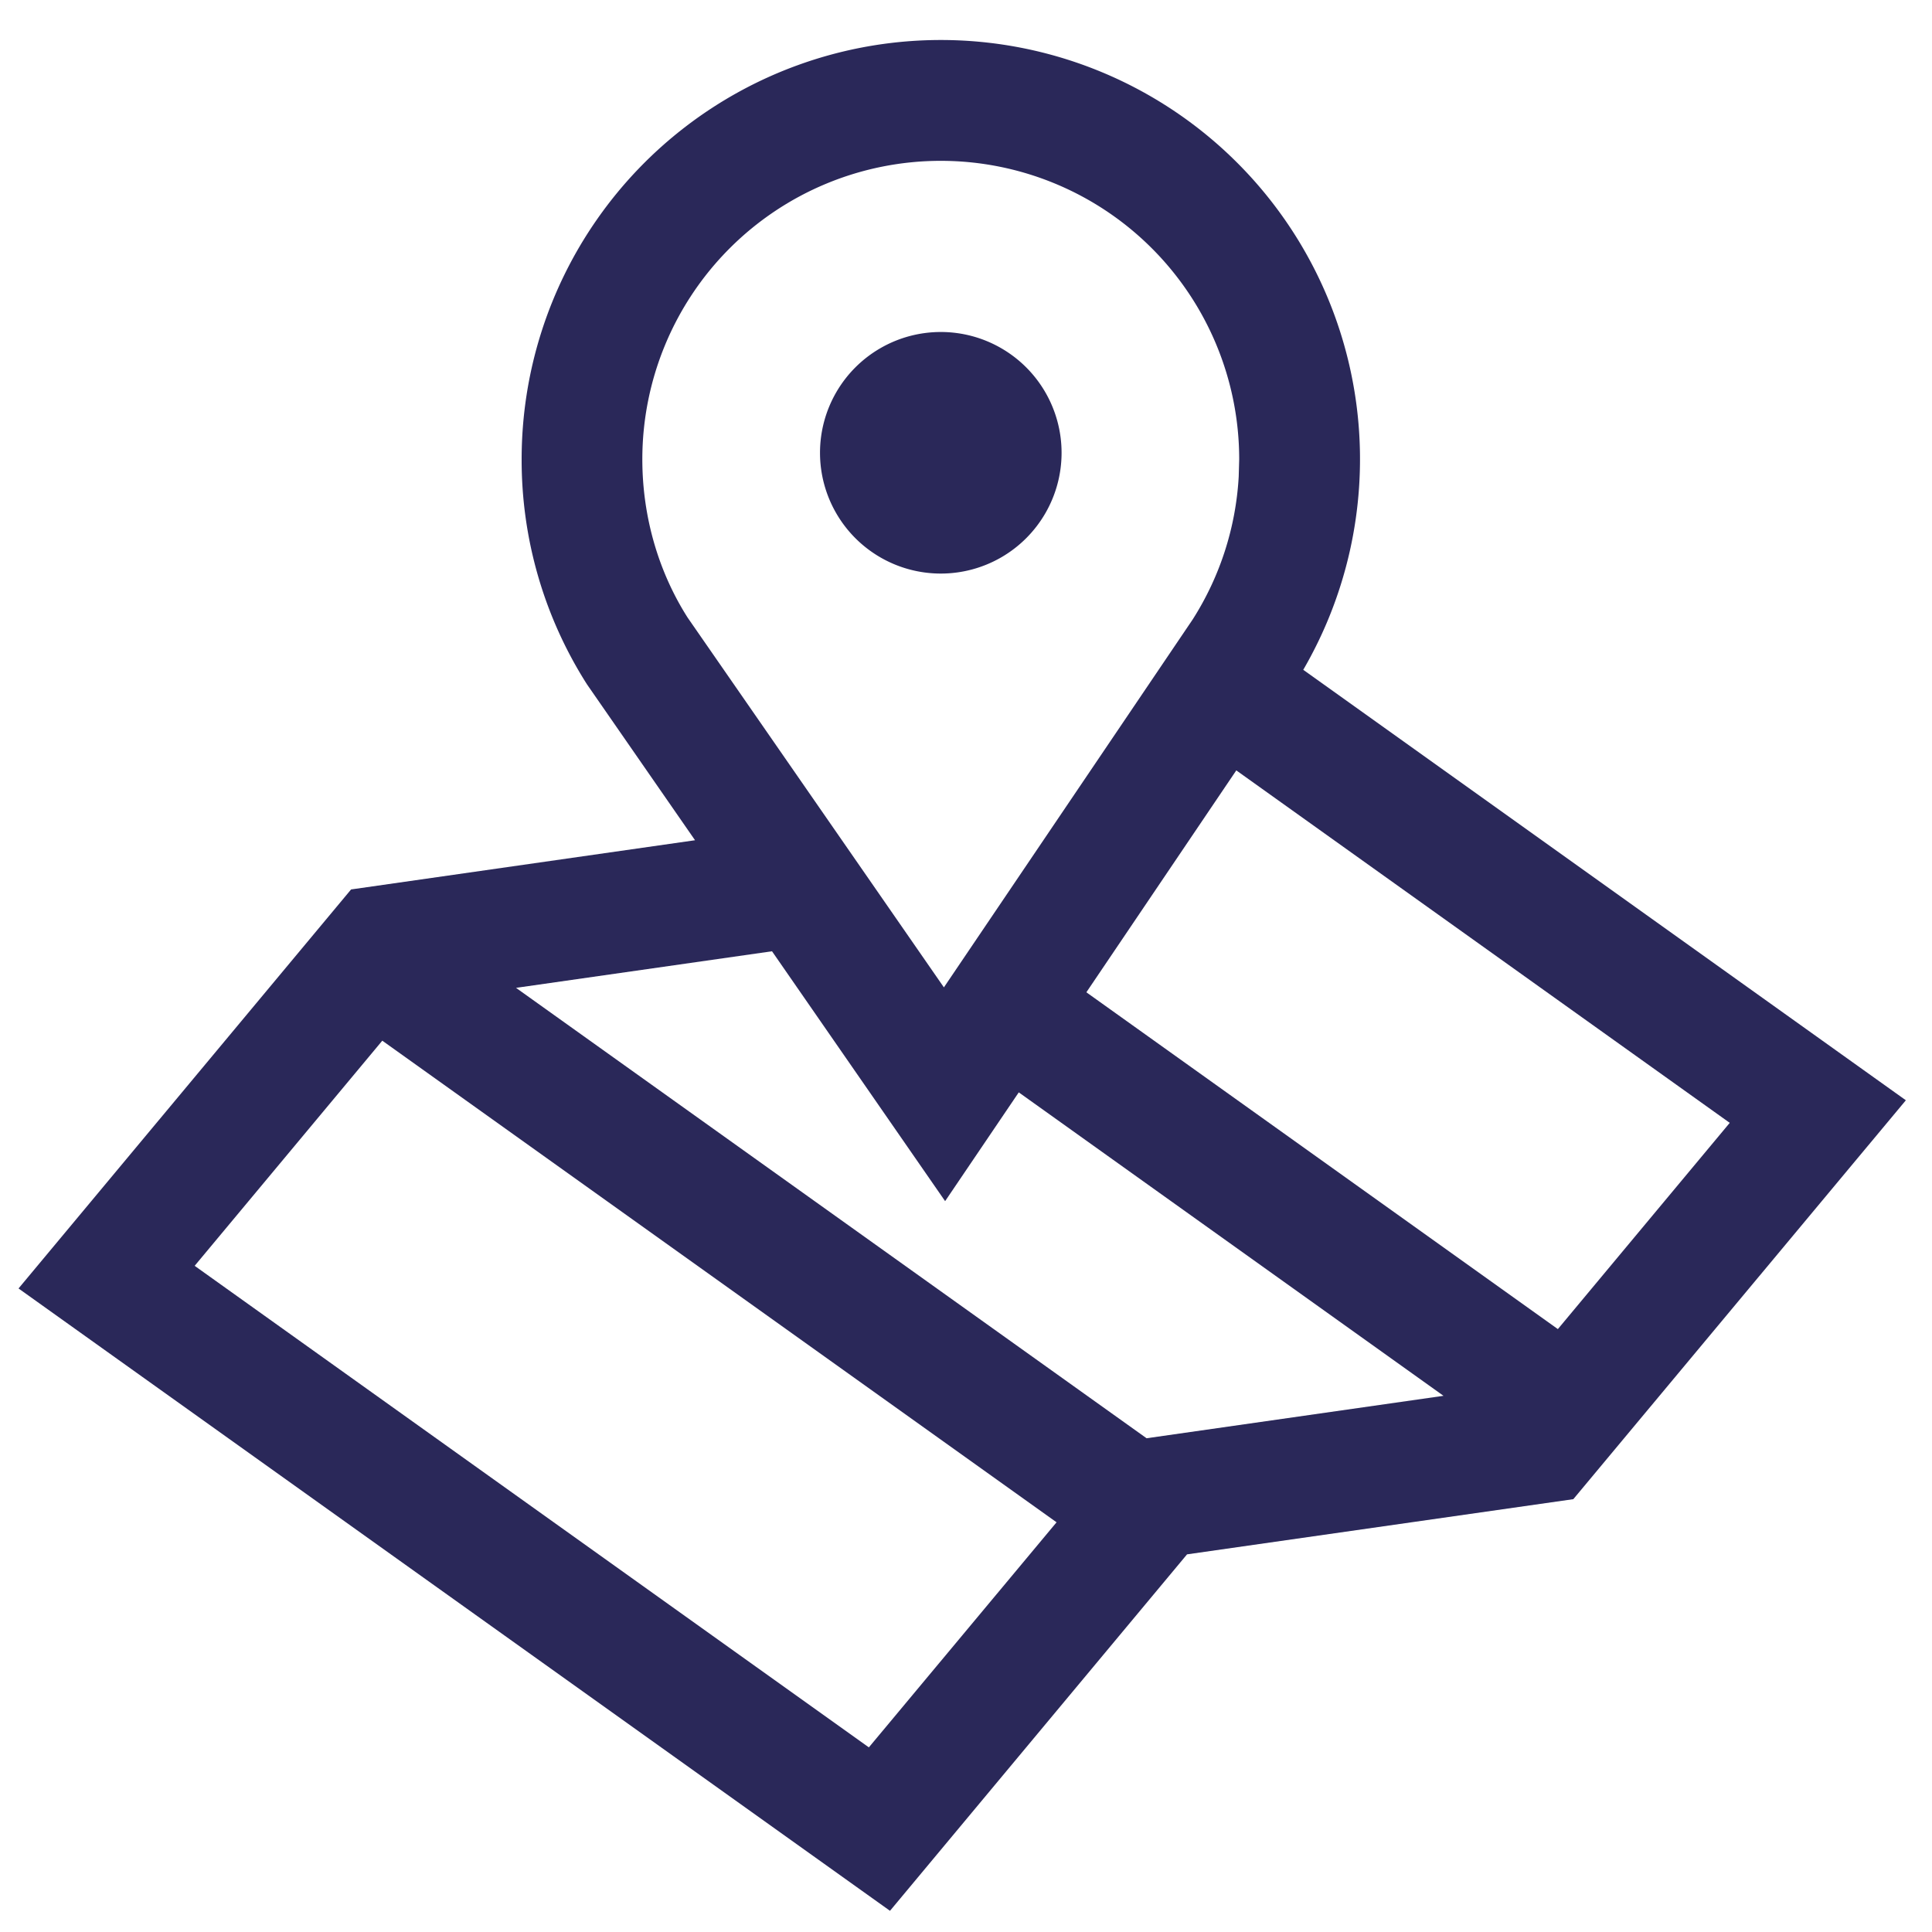 <svg xmlns="http://www.w3.org/2000/svg" id="map" fill="none" data-category="ui" viewBox="0 0 32 32">
  <g fill="#2A2859">
    <path d="M13.582 7.5a2 2 0 1 0 4.001-.001 2 2 0 0 0-4.001.001Z" />
    <path fill-rule="evenodd"
      d="M8.64 7.607a6.943 6.943 0 1 1 12.946 3.487l9.981 7.13-5.508 6.607-6.398.914-4.92 5.904L.307 21.341l5.508-6.609 5.697-.815-1.789-2.581A6.914 6.914 0 0 1 8.64 7.607Zm9.354 8.828 2.483-3.675 8.173 5.838-2.847 3.416-7.81-5.579Zm-2.34 3.46 1.22-1.802 7.035 5.026-4.918.703-10.444-7.46 4.24-.606 2.868 4.14Zm4.871-12.288a4.943 4.943 0 0 0-9.886 0c0 .955.27 1.868.75 2.622l4.245 6.125 4.12-6.093a4.91 4.91 0 0 0 .763-2.369l.008-.285ZM17.5 25.214 6.332 17.237l-3.108 3.729 11.167 7.976 3.109-3.728Z"
      clip-rule="evenodd" />
  </g>
</svg>